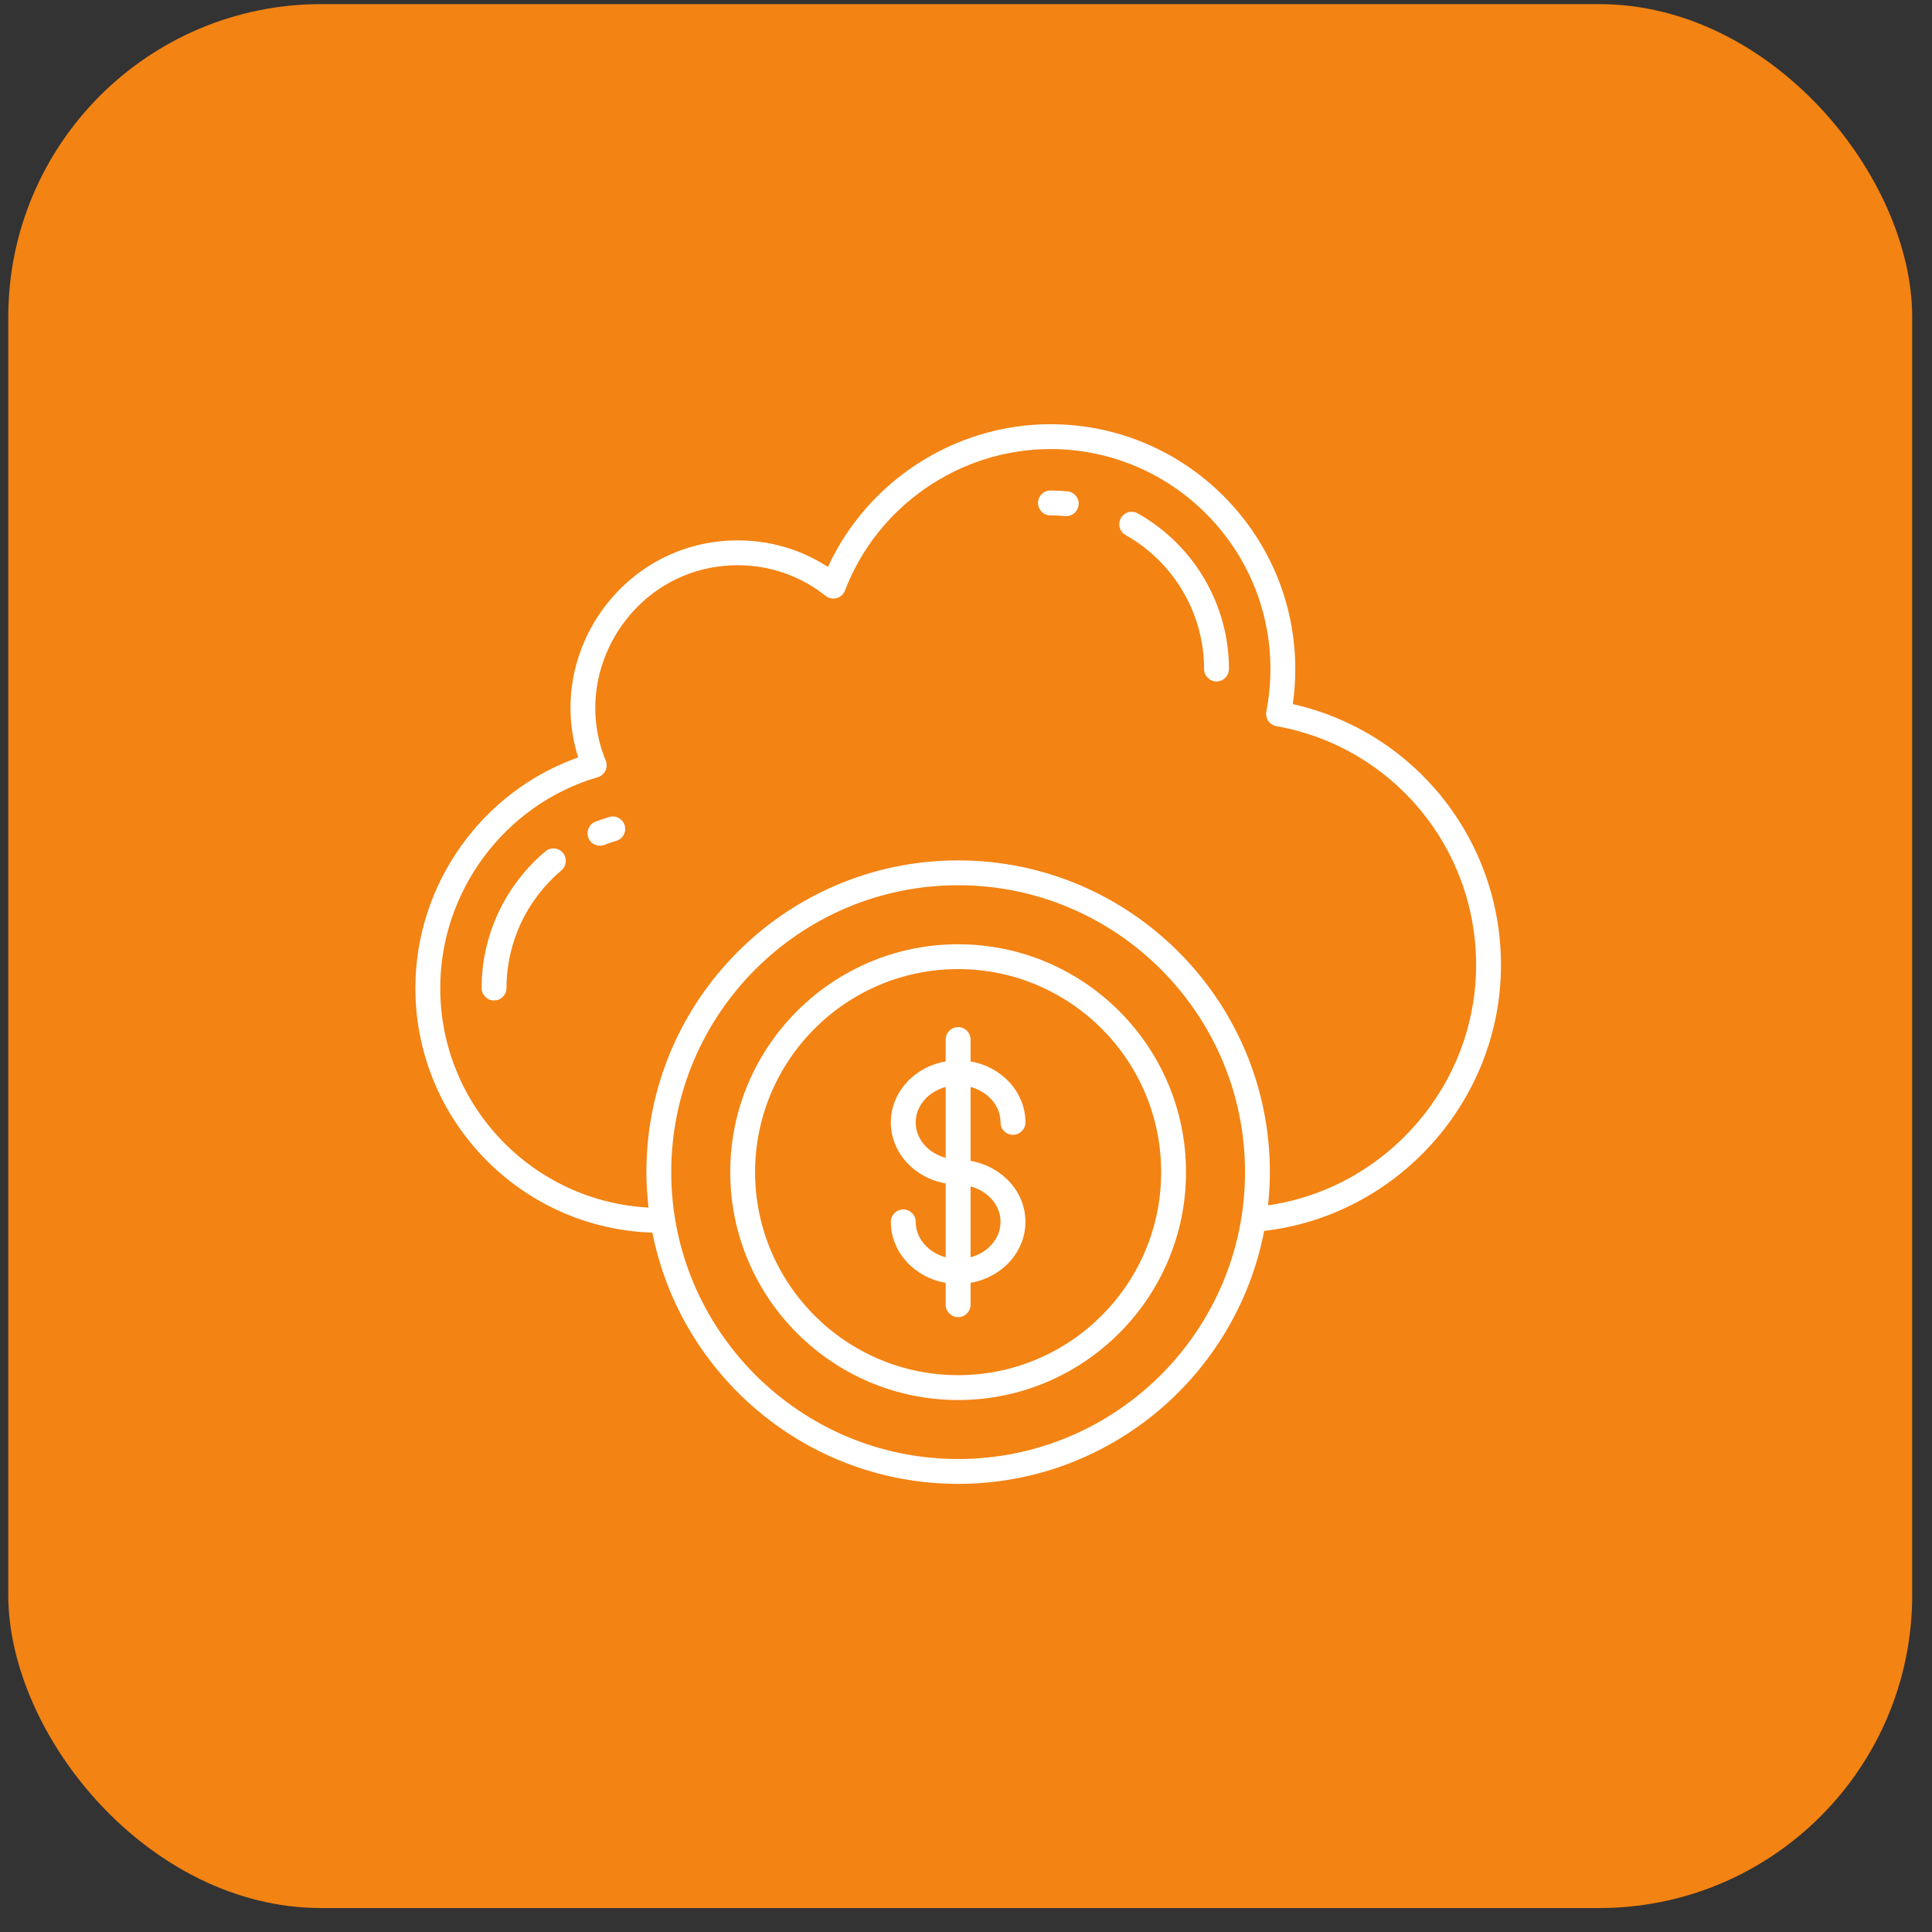 <svg width="60" height="60" viewBox="0 0 60 60" fill="none" xmlns="http://www.w3.org/2000/svg">
<rect x="0" y="0" width="60" height="60" fill="#333333" stroke="none"/>
<rect x="0.257" y="0.128" width="59.128" height="59.128" rx="9.72" fill="#F38313"/>
<g clip-path="url(#clip0_2939_397)">
<path d="M40.149 21.866C40.2 21.505 40.226 21.14 40.226 20.776C40.226 16.584 36.816 13.174 32.624 13.174C29.657 13.174 26.941 14.936 25.713 17.607C24.878 17.066 23.919 16.782 22.912 16.782C19.388 16.782 16.919 20.23 17.956 23.522C14.959 24.581 12.9 27.469 12.9 30.684C12.9 34.798 16.181 38.152 20.26 38.28C21.137 42.722 25.06 46.083 29.756 46.083C34.47 46.083 38.402 42.695 39.259 38.227C43.405 37.746 46.614 34.18 46.614 29.969C46.614 26.063 43.917 22.715 40.149 21.866ZM29.756 45.311C24.843 45.311 20.846 41.314 20.846 36.401C20.846 31.488 24.843 27.492 29.756 27.492C34.668 27.492 38.665 31.488 38.665 36.401C38.665 41.314 34.668 45.311 29.756 45.311ZM39.38 37.433C39.416 37.094 39.437 36.75 39.437 36.401C39.437 31.063 35.094 26.72 29.756 26.72C24.417 26.72 20.074 31.063 20.074 36.401C20.074 36.774 20.1 37.14 20.141 37.502C16.544 37.314 13.672 34.333 13.672 30.684C13.672 27.672 15.684 24.979 18.563 24.137C18.668 24.106 18.755 24.032 18.802 23.933C18.85 23.835 18.853 23.721 18.811 23.619C17.653 20.81 19.735 17.554 22.912 17.554C23.912 17.554 24.856 17.883 25.641 18.505C25.738 18.582 25.865 18.607 25.983 18.575C26.102 18.542 26.198 18.455 26.242 18.34C27.245 15.711 29.809 13.946 32.624 13.946C36.39 13.946 39.454 17.01 39.454 20.776C39.454 21.218 39.411 21.662 39.327 22.098C39.287 22.308 39.426 22.513 39.639 22.551C43.233 23.19 45.842 26.31 45.842 29.969C45.842 33.718 43.039 36.903 39.38 37.433Z" fill="white"/>
<path d="M31.073 34.858C31.073 35.071 31.246 35.243 31.459 35.243C31.673 35.243 31.846 35.071 31.846 34.858C31.846 33.916 31.11 33.132 30.142 32.963V32.284C30.142 32.071 29.969 31.898 29.756 31.898C29.542 31.898 29.369 32.071 29.369 32.284V32.963C28.401 33.132 27.666 33.916 27.666 34.858C27.666 35.8 28.401 36.584 29.369 36.752V39.047C28.832 38.901 28.438 38.465 28.438 37.946C28.438 37.733 28.265 37.56 28.052 37.56C27.838 37.56 27.666 37.733 27.666 37.946C27.666 38.888 28.401 39.672 29.369 39.84V40.519C29.369 40.732 29.542 40.905 29.756 40.905C29.969 40.905 30.142 40.732 30.142 40.519V39.84C31.11 39.672 31.846 38.888 31.846 37.946C31.846 37.004 31.11 36.22 30.142 36.052V33.756C30.679 33.902 31.073 34.338 31.073 34.858ZM28.438 34.858C28.438 34.338 28.832 33.902 29.369 33.756V35.959C28.832 35.813 28.438 35.377 28.438 34.858ZM31.073 37.946C31.073 38.465 30.679 38.901 30.142 39.047V36.844C30.679 36.99 31.073 37.426 31.073 37.946Z" fill="white"/>
<path d="M29.755 29.325C25.853 29.325 22.678 32.499 22.678 36.401C22.678 40.304 25.853 43.479 29.755 43.479C33.658 43.479 36.833 40.304 36.833 36.401C36.833 32.499 33.658 29.325 29.755 29.325ZM29.755 42.707C26.279 42.707 23.45 39.878 23.45 36.401C23.45 32.925 26.279 30.096 29.755 30.096C33.232 30.096 36.061 32.925 36.061 36.401C36.061 39.878 33.232 42.707 29.755 42.707Z" fill="white"/>
<path d="M35.335 15.944C35.149 15.839 34.914 15.905 34.81 16.09C34.705 16.276 34.77 16.512 34.956 16.616C36.46 17.464 37.394 19.058 37.394 20.777C37.394 20.99 37.567 21.163 37.78 21.163C37.993 21.163 38.166 20.99 38.166 20.777C38.166 18.779 37.081 16.927 35.335 15.944Z" fill="white"/>
<path d="M33.149 15.258C32.976 15.242 32.8 15.233 32.622 15.233C32.409 15.233 32.236 15.406 32.236 15.619C32.236 15.832 32.409 16.006 32.622 16.006C32.776 16.006 32.928 16.013 33.078 16.027C33.09 16.028 33.102 16.029 33.114 16.029C33.311 16.029 33.479 15.878 33.498 15.678C33.518 15.466 33.362 15.278 33.149 15.258Z" fill="white"/>
<path d="M18.922 25.373C18.776 25.415 18.633 25.464 18.492 25.518C18.294 25.595 18.195 25.819 18.272 26.017C18.349 26.219 18.577 26.315 18.771 26.238C18.891 26.192 19.014 26.15 19.139 26.113C19.344 26.054 19.461 25.839 19.401 25.634C19.341 25.43 19.128 25.312 18.922 25.373Z" fill="white"/>
<path d="M16.938 26.44C15.679 27.502 14.957 29.049 14.957 30.685C14.957 30.898 15.13 31.071 15.344 31.071C15.557 31.071 15.73 30.898 15.73 30.685C15.73 29.277 16.351 27.945 17.436 27.03C17.598 26.893 17.619 26.649 17.482 26.486C17.345 26.323 17.101 26.302 16.938 26.44Z" fill="white"/>
</g>
<defs>
<clipPath id="clip0_2939_397">
<rect width="35" height="35" fill="white" transform="translate(12.257 12.128)"/>
</clipPath>
</defs>
</svg>
